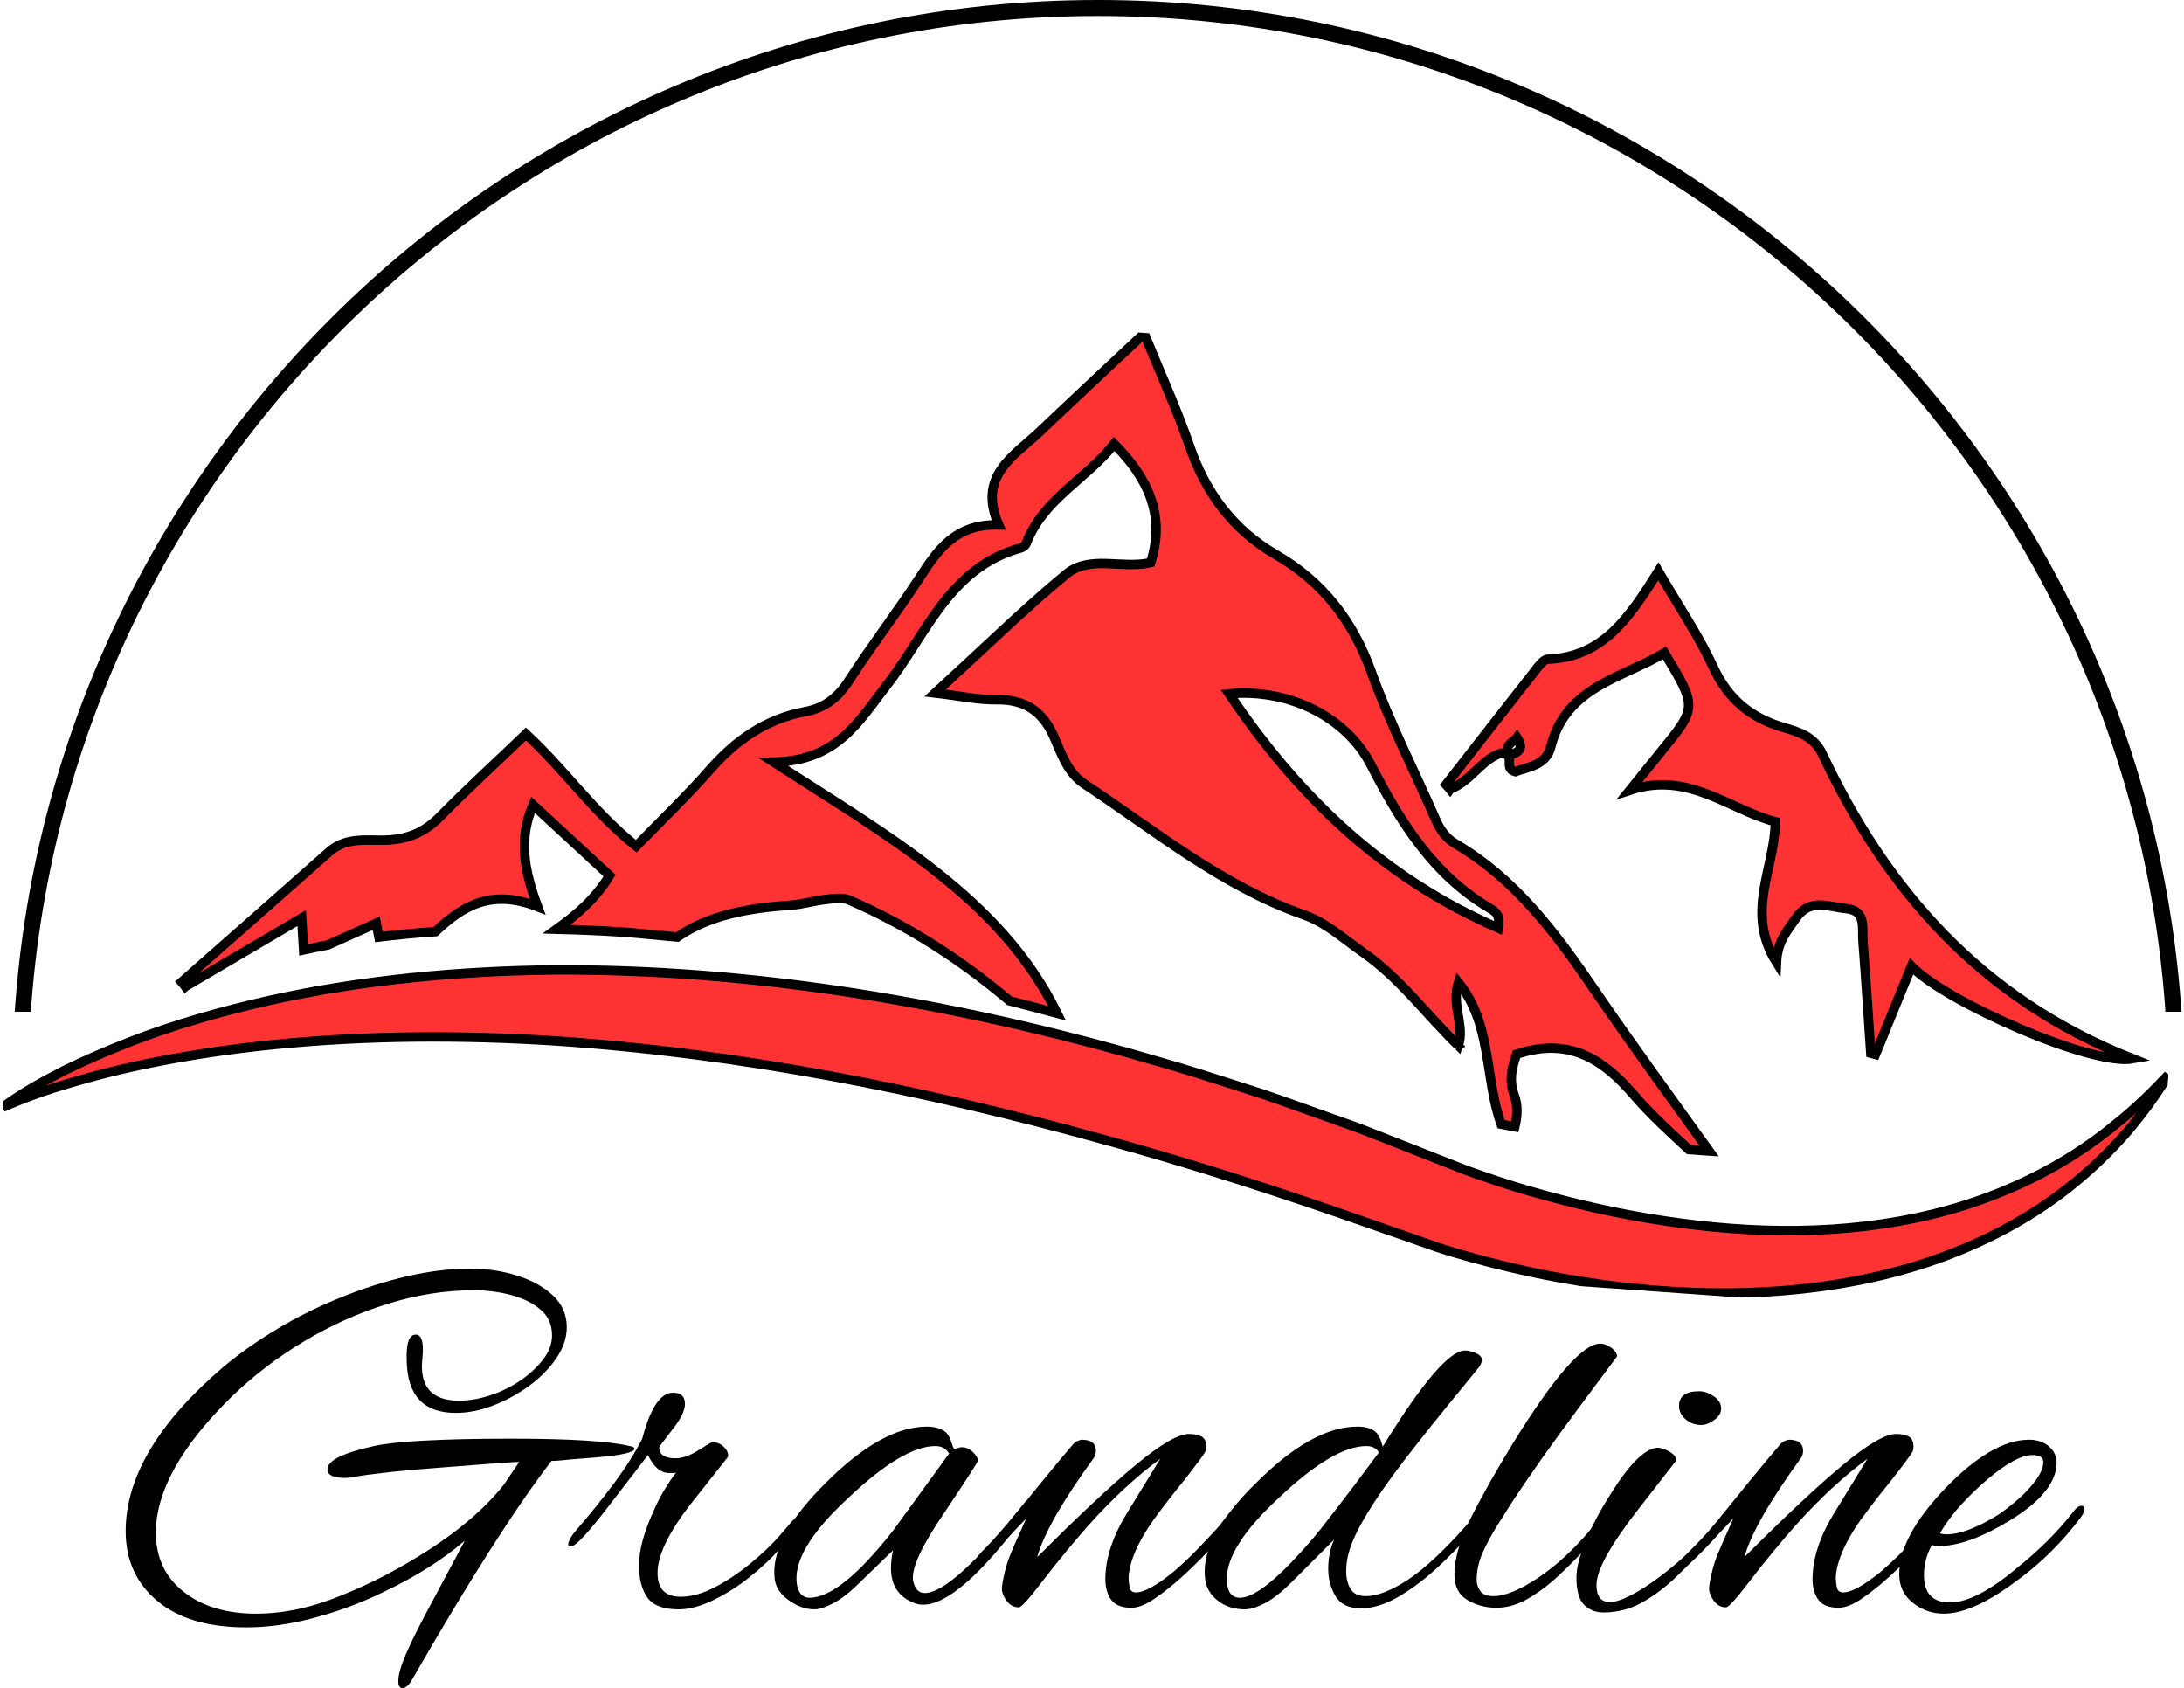 <?xml version="1.0" encoding="UTF-8" standalone="no"?>
<svg
   width="231.545pt"
   height="178.947pt"
   viewBox="0 0 231.545 178.947"
   version="1.1"
   id="svg431"
   sodipodi:docname="Grandlinefinal2.svg"
   inkscape:export-filename="..\Users\Alex\Desktop\FH\5. Semester\Teamprojekt\Teamprojekt---Hotel\doc\logos\Grandlinefinal2.png"
   inkscape:export-xdpi="96"
   inkscape:export-ydpi="96"
   xmlns:inkscape="http://www.inkscape.org/namespaces/inkscape"
   xmlns:sodipodi="http://sodipodi.sourceforge.net/DTD/sodipodi-0.dtd"
   xmlns:xlink="http://www.w3.org/1999/xlink"
   xmlns="http://www.w3.org/2000/svg"
   xmlns:svg="http://www.w3.org/2000/svg">
  <sodipodi:namedview
     id="namedview433"
     pagecolor="#ffffff"
     bordercolor="#000000"
     borderopacity="0.25"
     inkscape:showpageshadow="2"
     inkscape:pageopacity="0.0"
     inkscape:pagecheckerboard="0"
     inkscape:deskcolor="#d1d1d1"
     inkscape:document-units="pt"
     showgrid="false" />
  <defs
     id="defs368">
    <g
       id="g351">
      <symbol
         overflow="visible"
         id="glyph0-0">
        <path
           style="stroke:none"
           d=""
           id="path318" />
      </symbol>
      <symbol
         overflow="visible"
         id="glyph0-1">
        <path
           style="stroke:none"
           d=""
           id="path321" />
      </symbol>
      <symbol
         overflow="visible"
         id="glyph1-0">
        <path
           style="stroke:none"
           d=""
           id="path324" />
      </symbol>
      <symbol
         overflow="visible"
         id="glyph1-1">
        <path
           style="stroke:none"
           d="m 28.5,8.625 c -0.293,0 -0.438,-0.246 -0.438,-0.734 0,-0.668 0.27,-1.629 0.812,-2.875 0.539,-1.25 1.312,-2.809 2.312,-4.672 L 35.109,-7 c -2.387,2.055 -5.336,3.902 -8.844,5.547 -2.242,1.086 -4.613,1.957 -7.109,2.625 -2.5,0.676 -4.914,1.016 -7.234,1.016 -4.031,0 -7.168,-0.934 -9.406,-2.797 -2.242,-1.871 -3.359,-4.344 -3.359,-7.406 0,-5.707 3.453,-11.508 10.359,-17.406 1.684,-1.414 3.594,-2.758 5.719,-4.031 2.121,-1.27 4.363,-2.379 6.719,-3.328 2.352,-0.957 4.703,-1.707 7.047,-2.25 2.352,-0.539 4.578,-0.812 6.672,-0.812 1.746,0 3.398,0.246 4.953,0.734 1.551,0.48 2.82,1.18 3.812,2.094 0.988,0.918 1.484,2.051 1.484,3.391 0,1.125 -0.379,2.23 -1.125,3.312 -0.742,1.074 -1.699,2.043 -2.875,2.906 -1.18,0.855 -2.449,1.551 -3.812,2.078 -1.367,0.523 -2.684,0.781 -3.953,0.781 -3.398,0 -5.133,-1.832 -5.203,-5.5 -0.074,-1.863 0.242,-2.797 0.953,-2.797 0.633,0 0.871,0.805 0.719,2.406 -0.367,3.062 0.926,4.594 3.875,4.594 1.008,0 2.094,-0.18 3.25,-0.547 1.152,-0.371 2.227,-0.895 3.219,-1.562 0.988,-0.676 1.801,-1.426 2.438,-2.25 0.633,-0.82 0.953,-1.68 0.953,-2.578 0,-1.121 -0.41,-2.031 -1.219,-2.719 -0.805,-0.684 -1.832,-1.195 -3.078,-1.531 -1.25,-0.34 -2.586,-0.516 -4,-0.516 -3.023,0 -6.066,0.48 -9.125,1.438 -3.062,0.949 -6.02,2.273 -8.859,3.969 -2.836,1.699 -5.41,3.668 -7.719,5.906 -5.336,5.23 -8,10.027 -8,14.391 0,2.617 0.977,4.699 2.938,6.25 1.957,1.555 4.52,2.328 7.688,2.328 2.539,0 5.133,-0.488 7.781,-1.453 C 23.418,-1.695 25.945,-2.875 28.344,-4.25 33.184,-6.977 36.82,-9.875 39.25,-12.938 l 1.625,-2.406 c -0.48,0 -1.426,0.059 -2.828,0.172 -1.398,0.105 -3.289,0.254 -5.672,0.438 -2.512,0.188 -4.488,0.371 -5.922,0.547 -1.438,0.168 -2.34,0.289 -2.703,0.359 -0.449,0.117 -0.898,0.172 -1.344,0.172 -1.242,0 -1.859,-0.301 -1.859,-0.906 0,-0.926 1.645,-1.75 4.938,-2.469 1.152,-0.258 2.945,-0.453 5.375,-0.578 2.426,-0.133 5.488,-0.203 9.188,-0.203 6.195,0 10.375,0.262 12.531,0.781 0.34,0.043 0.516,0.137 0.516,0.281 0,0.375 -1.293,0.68 -3.875,0.906 l -2.734,0.219 c -1.055,0.117 -1.785,0.172 -2.188,0.172 -3.812,4.961 -8.742,12.691 -14.781,23.188 C 29.18,8.324 28.84,8.625 28.5,8.625 Z m 0,0"
           id="path327" />
      </symbol>
      <symbol
         overflow="visible"
         id="glyph1-2">
        <path
           style="stroke:none"
           d="m 11.422,0.281 c -1.605,0 -2.711,-0.414 -3.312,-1.25 C 7.516,-1.809 7.219,-2.945 7.219,-4.375 c 0,-1.559 0.488,-3.426 1.469,-5.594 0.363,-0.852 0.75,-1.625 1.156,-2.312 0.414,-0.695 0.848,-1.344 1.297,-1.938 -0.148,0.031 -0.277,0.047 -0.391,0.047 -0.117,0 -0.227,0 -0.328,0 -0.898,0 -1.648,-0.633 -2.25,-1.906 l -4.141,5.375 c -2.199,2.875 -3.543,4.312 -4.031,4.312 -0.184,0 -0.281,-0.07 -0.281,-0.219 0,-0.184 0.098,-0.43 0.281,-0.734 0.113,-0.215 0.336,-0.516 0.672,-0.891 1.414,-1.645 2.723,-3.27 3.922,-4.875 1.195,-1.602 2.188,-3.172 2.969,-4.703 0.852,-3.246 1.938,-4.875 3.25,-4.875 0.852,0 1.281,0.398 1.281,1.188 0,0.711 -0.465,1.645 -1.391,2.797 -0.898,1.156 -1.344,1.758 -1.344,1.797 0,0.781 0.578,1.172 1.734,1.172 0.664,0 1.41,-0.242 2.234,-0.734 l 1.453,-0.891 c 0.07,-0.039 0.188,-0.062 0.344,-0.062 0.445,0 0.836,0.191 1.172,0.562 0.332,0.375 0.441,0.715 0.328,1.016 l -3.859,4.875 c -2.387,3.055 -3.578,5.52 -3.578,7.391 0,1.68 0.816,2.516 2.453,2.516 1.121,0 2.328,-0.332 3.609,-1 1.289,-0.676 2.539,-1.508 3.75,-2.5 1.215,-0.988 2.238,-1.953 3.062,-2.891 l 1.344,-1.562 c 0.07,-0.07 0.164,-0.164 0.281,-0.281 0.113,-0.113 0.207,-0.172 0.281,-0.172 0.258,0 0.391,0.133 0.391,0.391 0,0.086 -0.039,0.223 -0.109,0.406 -0.074,0.18 -0.207,0.383 -0.391,0.609 L 22.062,-6.047 c -0.855,0.969 -1.91,1.949 -3.156,2.938 -1.25,0.992 -2.543,1.805 -3.875,2.438 -1.324,0.637 -2.527,0.953 -3.609,0.953 z m 0,0"
           id="path330" />
      </symbol>
      <symbol
         overflow="visible"
         id="glyph1-3">
        <path
           style="stroke:none"
           d="m 3.75,0.281 c -0.898,0 -1.793,-0.316 -2.688,-0.953 -0.898,-0.633 -1.398,-1.379 -1.516,-2.234 -0.371,-2.871 1.438,-6.289 5.438,-10.25 3.957,-3.957 7.523,-5.938 10.703,-5.938 0.852,0 1.523,0.207 2.016,0.609 0.258,0.262 0.453,0.617 0.578,1.062 0.133,0.449 0.238,0.672 0.312,0.672 0.145,0 0.273,-0.023 0.391,-0.078 0.113,-0.051 0.242,-0.078 0.391,-0.078 0.445,0 0.836,0.168 1.172,0.5 0.34,0.336 0.531,0.633 0.562,0.891 0.039,0.074 -1.152,1.926 -3.578,5.547 C 15.102,-6.414 14,-4.008 14.219,-2.75 c 0.184,0.867 0.598,1.297 1.234,1.297 1.945,0 5.492,-3.211 10.641,-9.641 0.113,-0.145 0.227,-0.219 0.344,-0.219 0.184,0 0.281,0.133 0.281,0.391 0,0.305 -0.176,0.68 -0.516,1.125 -4.742,6.387 -8.383,9.578 -10.922,9.578 -0.336,0 -0.648,-0.055 -0.938,-0.172 C 12.695,-1.023 11.875,-2.258 11.875,-4.094 c 0,-0.633 0.07,-1.266 0.219,-1.891 L 8.625,-2.625 C 7.582,-1.582 6.637,-0.836 5.797,-0.391 4.953,0.055 4.27,0.281 3.75,0.281 Z m -0.5,-1.234 c 2.164,0 5.113,-2.367 8.844,-7.109 l 5.938,-8.172 c -0.305,-0.527 -0.789,-0.797 -1.453,-0.797 -2.281,0 -5.363,1.836 -9.234,5.5 -4.043,3.73 -5.855,6.809 -5.438,9.234 0.184,0.898 0.633,1.344 1.344,1.344 z m 0,0"
           id="path333" />
      </symbol>
      <symbol
         overflow="visible"
         id="glyph1-4">
        <path
           style="stroke:none"
           d="m 14.281,0.109 c -1.012,0 -1.727,-0.285 -2.141,-0.859 -0.406,-0.582 -0.609,-1.301 -0.609,-2.156 0,-2.164 0.75,-4.484 2.25,-6.953 l 3.578,-5.828 c -2.543,1.875 -5.066,4.211 -7.562,7 -0.668,0.75 -1.426,1.633 -2.266,2.641 -0.844,1.012 -1.77,2.168 -2.766,3.469 -1.344,1.762 -2.148,2.641 -2.406,2.641 -0.531,0 -0.965,-0.234 -1.297,-0.703 -0.336,-0.465 -0.5,-0.891 -0.5,-1.266 0,-0.301 0.094,-0.852 0.281,-1.656 0.184,-0.801 0.41,-1.5 0.672,-2.094 0.258,-0.633 0.531,-1.258 0.812,-1.875 0.277,-0.613 0.551,-1.223 0.812,-1.828 l -3.359,3.531 c -0.082,0.074 -0.305,0.301 -0.672,0.672 -0.371,0.375 -0.676,0.562 -0.906,0.562 -0.184,0 -0.281,-0.129 -0.281,-0.391 0,-0.07 0.035,-0.172 0.094,-0.297 0.055,-0.133 0.176,-0.297 0.359,-0.484 0.562,-0.559 1.145,-1.16 1.734,-1.797 0.602,-0.633 1.219,-1.363 1.844,-2.188 0.34,-0.402 0.848,-1.023 1.516,-1.859 0.676,-0.84 1.414,-1.75 2.219,-2.719 0.801,-0.977 1.555,-1.879 2.266,-2.703 0.184,-0.258 0.391,-0.438 0.609,-0.531 0.227,-0.09 0.379,-0.141 0.453,-0.141 1.008,0 1.516,0.398 1.516,1.188 0,0.219 -0.059,0.445 -0.172,0.672 -3.367,4.625 -5.383,8.152 -6.047,10.578 4.332,-4.332 7.812,-7.586 10.438,-9.766 2.633,-2.184 4.516,-3.281 5.641,-3.281 0.59,0 1.047,0.098 1.359,0.281 0.32,0.188 0.484,0.543 0.484,1.062 0,0.188 -0.023,0.34 -0.062,0.453 -0.105,0.262 -0.871,1.305 -2.297,3.125 -0.855,1.055 -1.613,2.012 -2.266,2.875 -0.656,0.855 -1.191,1.602 -1.594,2.234 -0.668,1.043 -1.176,2.023 -1.516,2.938 -0.336,0.918 -0.5,1.691 -0.5,2.312 0,0.273 0.035,0.598 0.109,0.969 0.07,0.367 0.297,0.547 0.672,0.547 0.863,0 2.207,-0.742 4.031,-2.234 0.863,-0.746 1.664,-1.504 2.406,-2.266 0.746,-0.77 1.461,-1.523 2.141,-2.266 0.145,-0.152 0.383,-0.445 0.719,-0.875 0.332,-0.426 0.539,-0.641 0.625,-0.641 0.145,0 0.219,0.148 0.219,0.438 0,0.156 -0.086,0.414 -0.25,0.766 -0.168,0.355 -0.348,0.629 -0.531,0.812 -0.418,0.48 -1.027,1.152 -1.828,2.016 -0.805,0.855 -1.699,1.73 -2.688,2.625 -0.992,0.898 -1.957,1.664 -2.891,2.297 -0.93,0.637 -1.746,0.953 -2.453,0.953 z m 0,0"
           id="path336" />
      </symbol>
      <symbol
         overflow="visible"
         id="glyph1-5">
        <path
           style="stroke:none"
           d="m 3.75,0.281 c -1.117,0 -2.07,-0.305 -2.859,-0.922 -0.781,-0.613 -1.227,-1.367 -1.344,-2.266 -0.145,-1.195 0.035,-2.398 0.531,-3.609 0.508,-1.215 1.203,-2.383 2.078,-3.5 0.871,-1.121 1.816,-2.172 2.828,-3.141 3.957,-3.957 7.523,-5.938 10.703,-5.938 1.07,0 1.797,0.285 2.172,0.844 0.152,0.188 0.328,0.617 0.516,1.281 4.176,-6.789 7.086,-10.188 8.734,-10.188 0.363,0 0.75,0.098 1.156,0.281 0.414,0.188 0.625,0.43 0.625,0.719 0,0.188 -0.098,0.434 -0.281,0.734 -1.117,1.375 -2.238,2.746 -3.359,4.109 -1.117,1.367 -2.215,2.742 -3.297,4.125 -1.836,2.312 -3.316,4.332 -4.438,6.047 -1.117,1.719 -1.914,3.176 -2.391,4.359 -0.156,0.375 -0.305,0.836 -0.438,1.375 C 14.562,-4.863 14.5,-4.309 14.5,-3.75 c 0,0.711 0.148,1.324 0.453,1.844 0.301,0.523 0.844,0.781 1.625,0.781 1.227,0 2.738,-0.594 4.531,-1.781 1.789,-1.195 3.883,-3.16 6.281,-5.891 0.145,-0.145 0.281,-0.273 0.406,-0.391 0.133,-0.113 0.273,-0.188 0.422,-0.219 0.34,-0.07 0.516,0.004 0.516,0.219 0,0.117 -0.117,0.324 -0.344,0.625 -1.156,1.375 -2.445,2.738 -3.859,4.078 -1.418,1.344 -2.867,2.461 -4.344,3.344 -1.48,0.875 -2.852,1.312 -4.109,1.312 -1.273,0 -2.176,-0.426 -2.703,-1.281 -0.523,-0.863 -0.781,-1.836 -0.781,-2.922 0,-1.121 0.207,-2.148 0.625,-3.078 L 8.688,-2.578 C 7.676,-1.566 6.746,-0.836 5.906,-0.391 5.062,0.055 4.34,0.281 3.75,0.281 Z m -0.5,-1.234 c 1.602,0 4.27,-2.203 8,-6.609 0.184,-0.215 0.836,-1.047 1.953,-2.484 1.121,-1.434 2.711,-3.539 4.766,-6.312 -0.262,-0.445 -0.711,-0.672 -1.344,-0.672 -2.312,0 -5.41,1.836 -9.281,5.5 -3.668,3.398 -5.5,6.254 -5.5,8.562 0,1.344 0.469,2.016 1.406,2.016 z m 0,0"
           id="path339" />
      </symbol>
      <symbol
         overflow="visible"
         id="glyph1-6">
        <path
           style="stroke:none"
           d="m 4.25,0.109 c -1.086,0 -2.098,-0.27 -3.031,-0.812 -0.93,-0.539 -1.391,-1.445 -1.391,-2.719 0,-1.746 0.625,-3.836 1.875,-6.266 1.246,-2.426 2.676,-4.945 4.281,-7.562 4.371,-7.09 7.473,-10.641 9.297,-10.641 0.371,0 0.758,0.145 1.156,0.422 0.395,0.281 0.609,0.59 0.641,0.922 l -3.922,5.266 c -1.531,2.055 -2.914,3.949 -4.141,5.688 -1.23,1.742 -2.293,3.301 -3.188,4.672 -0.449,0.711 -0.957,1.512 -1.516,2.406 -0.562,0.898 -1.059,1.824 -1.484,2.781 -0.43,0.949 -0.641,1.91 -0.641,2.875 0,0.449 0.129,0.852 0.391,1.203 0.258,0.355 0.723,0.531 1.391,0.531 1.195,0 2.766,-0.641 4.703,-1.922 1.945,-1.289 3.875,-3.078 5.781,-5.359 0.184,-0.215 0.391,-0.422 0.609,-0.609 0.227,-0.184 0.414,-0.281 0.562,-0.281 0.184,0 0.281,0.117 0.281,0.344 0,0.105 -0.129,0.32 -0.375,0.641 -0.242,0.312 -0.434,0.566 -0.578,0.75 l -1.344,1.516 c -0.75,0.824 -1.645,1.723 -2.672,2.688 -1.023,0.969 -2.105,1.793 -3.25,2.469 -1.137,0.668 -2.285,1 -3.438,1 z m 0,0"
           id="path342" />
      </symbol>
      <symbol
         overflow="visible"
         id="glyph1-7">
        <path
           style="stroke:none"
           d="m 12.375,-19.266 c -0.637,0 -1.191,-0.203 -1.656,-0.609 -0.461,-0.414 -0.688,-0.883 -0.688,-1.406 0,-1.039 0.707,-1.562 2.125,-1.562 0.52,0 1.039,0.18 1.562,0.531 0.52,0.355 0.781,0.793 0.781,1.312 0,0.449 -0.246,0.852 -0.734,1.203 -0.48,0.355 -0.945,0.531 -1.391,0.531 z m -10.359,19.875 c -0.824,0 -1.508,-0.273 -2.047,-0.812 -0.539,-0.539 -0.812,-1.5 -0.812,-2.875 0,-0.777 0.18,-1.688 0.531,-2.719 0.352,-1.027 0.801,-2.066 1.344,-3.109 0.539,-1.039 1.07,-1.973 1.594,-2.797 2.09,-3.395 3.812,-5.113 5.156,-5.156 0.332,0 0.742,0.145 1.234,0.422 0.488,0.281 0.734,0.59 0.734,0.922 0,0 -1.426,1.832 -4.266,5.484 C 2.68,-6.406 1.281,-3.824 1.281,-2.297 1.281,-1.098 1.75,-0.5 2.688,-0.5 3.277,-0.5 4.051,-0.75 5,-1.25 c 0.957,-0.508 1.957,-1.156 3,-1.938 1.051,-0.789 2.051,-1.633 3,-2.531 0.957,-0.895 1.734,-1.711 2.328,-2.453 C 13.699,-8.66 14.031,-9 14.312,-9.188 c 0.277,-0.184 0.457,-0.281 0.531,-0.281 0.145,0 0.219,0.117 0.219,0.344 0,0.188 -0.215,0.566 -0.641,1.125 -0.43,0.555 -1.02,1.207 -1.766,1.953 C 11.758,-5.148 10.77,-4.176 9.688,-3.125 8.602,-2.082 7.426,-1.195 6.156,-0.469 4.883,0.246 3.504,0.609 2.016,0.609 Z m 0,0"
           id="path345" />
      </symbol>
      <symbol
         overflow="visible"
         id="glyph1-8">
        <path
           style="stroke:none"
           d="m 2.859,0.734 c -1.199,0 -2.285,-0.383 -3.25,-1.141 -0.965,-0.77 -1.453,-1.789 -1.453,-3.062 0,-2.652 1.629,-5.68 4.875,-9.078 3.32,-3.434 6.285,-5.156 8.891,-5.156 0.863,0 1.566,0.238 2.109,0.703 0.539,0.469 0.812,1.043 0.812,1.719 0,2.086 -1.664,4.137 -4.984,6.156 -2.949,1.793 -5.434,2.688 -7.453,2.688 -0.305,0 -0.566,-0.035 -0.781,-0.109 -0.562,1 -0.844,2.066 -0.844,3.188 0,1.938 0.914,2.906 2.75,2.906 1.863,0 4.27,-1.25 7.219,-3.75 2.277,-1.82 4.223,-3.766 5.828,-5.828 0.332,-0.445 0.629,-0.672 0.891,-0.672 0.227,0 0.344,0.117 0.344,0.344 0,0.219 -0.152,0.539 -0.453,0.953 -1.043,1.375 -2.164,2.648 -3.359,3.812 -1.199,1.156 -2.488,2.223 -3.859,3.188 -2.875,2.094 -5.305,3.141 -7.281,3.141 z M 3.188,-7.672 c 1.414,0 3.266,-0.707 5.547,-2.125 0.746,-0.52 1.488,-1.109 2.219,-1.766 0.727,-0.652 1.32,-1.316 1.781,-1.984 0.465,-0.676 0.703,-1.273 0.703,-1.797 0,-0.488 -0.395,-0.734 -1.172,-0.734 -1.125,0 -2.695,0.848 -4.703,2.531 -0.969,0.824 -1.902,1.723 -2.797,2.688 -0.898,0.969 -1.664,1.996 -2.297,3.078 0.215,0.074 0.457,0.109 0.719,0.109 z m 0,0"
           id="path348" />
      </symbol>
    </g>
    <clipPath
       id="clip1">
      <path
         d="M 266,239 H 497 V 342 H 266 Z m 0,0"
         id="path353" />
    </clipPath>
    <clipPath
       id="clip2">
      <path
         d="m 273.41,231.121 228.172,16.285 -6.941,97.254 -228.172,-16.289 z m 0,0"
         id="path356" />
    </clipPath>
    <clipPath
       id="clip3">
      <path
         d="m 273.41,231.121 228.172,16.285 -6.941,97.254 -228.172,-16.289 z m 0,0"
         id="path359" />
    </clipPath>
    <clipPath
       id="clip4">
      <path
         d="m 273.41,231.121 228.172,16.285 -6.941,97.254 -228.172,-16.289 z m 0,0"
         id="path362" />
    </clipPath>
    <clipPath
       id="clip5">
      <path
         d="m 267.957,204.008 h 230.25 v 107.25 h -230.25 z m 0,0"
         id="path365" />
    </clipPath>
  </defs>
  <g
     id="surface1"
     transform="translate(-266.662,-204.008)">
    <g
       clip-path="url(#clip1)"
       clip-rule="nonzero"
       id="g384"
       style="stroke:#000000;stroke-width:1;stroke-dasharray:none;stroke-opacity:1">
      <g
         clip-path="url(#clip2)"
         clip-rule="nonzero"
         id="g382"
         style="stroke:#000000;stroke-width:1;stroke-dasharray:none;stroke-opacity:1">
        <g
           clip-path="url(#clip3)"
           clip-rule="nonzero"
           id="g380"
           style="stroke:#000000;stroke-width:1;stroke-dasharray:none;stroke-opacity:1">
          <g
             clip-path="url(#clip4)"
             clip-rule="nonzero"
             id="g378"
             style="stroke:#000000;stroke-width:1;stroke-dasharray:none;stroke-opacity:1">
            <path
               style="fill:#ff3333;fill-opacity:1;fill-rule:nonzero;stroke:#000000;stroke-width:1;stroke-dasharray:none;stroke-opacity:1"
               d="m 421.242,314.922 c 0.008,-0.019 0.016,-0.047 0.019,-0.07 0.012,0.008 0.016,0.019 0.027,0.031 z m -0.852,-27.258 c -0.133,-0.168 -0.277,-0.328 -0.422,-0.477 3.082,-3.953 6.152,-7.91 9.254,-11.844 0.445,-0.566 1.02,-1.438 1.555,-1.461 5.832,-0.203 8.625,-4.422 11.703,-9.312 2.176,3.742 4.281,6.828 5.824,10.172 1.559,3.387 3.973,5.363 7.449,6.387 1.613,0.473 3.234,0.953 4.094,2.77 6.848,14.539 16.883,25.996 32.922,32.348 -4.32,0.773 -19.805,-6.02 -23.457,-9.805 -1.293,3.176 -2.555,6.254 -3.812,9.332 -0.164,-0.047 -0.336,-0.09 -0.5,-0.129 -0.277,-3.977 -0.52,-7.953 -0.832,-11.918 -0.109,-1.363 0.391,-3.207 -1.797,-3.406 -1.84,-0.172 -3.832,-1.156 -5.324,1.039 -0.871,1.277 -1.945,2.402 -2.047,4.664 -3.332,-5.312 -0.199,-9.859 -0.113,-14.91 -4.914,-1.277 -9.215,-5.406 -15.426,-3.34 1.09,-1.348 2.172,-2.703 3.266,-4.047 3.875,-4.738 3.875,-4.738 0.406,-10.512 -4.539,2.715 -10.453,3.578 -12.066,9.98 -0.492,1.949 -2.441,2.121 -3.762,2.613 -1.367,-0.359 0.211,-1.898 -1.492,-1.969 -2.074,0.645 -3.227,3.004 -5.422,3.824 z m 6.176,-3.57 c 1.078,-0.301 1.727,-0.668 0.93,-1.891 -0.387,0.551 -1.305,0.582 -0.93,1.891 z m -140.246,24.488 c -0.121,-0.168 -0.258,-0.324 -0.398,-0.477 5.227,-4.609 10.461,-9.203 15.668,-13.824 1.871,-1.656 4.234,-1.094 6.336,-1.234 2.27,-0.152 3.887,-0.949 5.43,-2.516 2.902,-2.945 5.961,-5.742 9.066,-8.719 4.113,3.793 7.168,8.297 11.691,11.902 2.637,-2.719 5.355,-5.309 7.82,-8.121 2.758,-3.148 5.969,-5.387 10.129,-6.152 2.043,-0.379 3.445,-1.496 4.586,-3.266 2.391,-3.695 5.082,-7.195 7.488,-10.883 1.906,-2.926 3.766,-5.766 8.406,-5.641 -2.27,-5.211 1.586,-7.258 4.328,-9.863 3.609,-3.434 7.258,-6.82 11.098,-10.422 1.727,4.238 3.453,8.02 4.812,11.938 1.715,4.945 4.594,8.855 9.137,11.492 4.961,2.875 8.172,7.004 10.129,12.449 1.934,5.367 4.57,10.484 6.855,15.723 0.461,1.055 1.102,1.914 2.078,2.492 6.41,3.777 10.68,9.539 14.766,15.539 3.926,5.746 8.047,11.355 12.113,17.016 -0.316,-0.023 -0.637,-0.039 -0.957,-0.062 -0.406,-0.031 -0.805,-0.07 -1.203,-0.098 -2,-1.859 -4.031,-3.695 -5.801,-5.758 -3.254,-3.789 -6.875,-6.203 -12.449,-4.336 -0.398,1.176 -0.902,2.59 -0.23,4.418 0.352,0.949 0.344,2.051 0.043,3.273 -0.477,-0.09 -0.957,-0.184 -1.449,-0.277 -1.777,-4.996 -0.965,-10.617 -4.535,-15.02 -0.766,2.477 0.711,4.586 -0.012,6.691 -3.379,-3.285 -6.156,-7.133 -10.129,-9.902 -2.047,-1.43 -3.855,-3.121 -6.277,-3.973 -8.68,-3.062 -15.715,-8.891 -23.254,-13.871 -1.703,-1.125 -2.391,-3.109 -3.148,-4.863 -1.215,-2.812 -3.102,-4.102 -6.18,-4.055 -1.887,0.031 -3.785,-0.398 -6.469,-0.711 5.043,-4.617 9.312,-8.797 13.887,-12.598 2.496,-2.07 5.938,-0.52 8.961,-1.227 1.586,-4.992 -0.25,-8.93 -3.875,-12.574 -2.918,3.711 -7.539,5.836 -9.324,10.555 -0.078,0.195 -0.332,0.398 -0.547,0.457 -7.605,2.062 -10.059,9.215 -14.242,14.57 -2.934,3.758 -5.23,8.023 -11.992,8.137 12.121,7.859 24.066,14.461 30.059,26.629 -1.68,-0.449 -3.363,-0.895 -5.051,-1.324 -5.129,-4.352 -10.785,-7.977 -16.992,-10.68 -0.715,-0.312 -1.68,-0.148 -2.512,-0.055 -1.219,0.129 -2.406,0.508 -3.621,0.594 -4.449,0.305 -8.684,1.02 -12.09,3.383 l -5.109,-0.477 c -1.891,-0.133 -3.762,-0.23 -5.535,-0.289 -0.719,-0.031 -1.438,-0.047 -2.152,-0.066 2.102,-1.512 4.117,-3.207 5.609,-5.684 -2.566,-2.371 -5.203,-4.805 -8.113,-7.496 -1.508,3.559 -1.008,6.777 0.488,10.793 -5.059,-1.977 -8.07,0.051 -10.836,2.648 -2.055,0.141 -4.055,0.328 -5.988,0.57 -0.094,-0.473 -0.191,-0.945 -0.289,-1.457 -1.77,0.797 -3.434,1.543 -5.121,2.297 -0.871,0.164 -1.73,0.34 -2.574,0.523 -0.066,-1.051 -0.121,-2.02 -0.203,-3.371 -4.27,2.512 -8.297,4.879 -12.324,7.25 z m 110.652,-31.023 c 7.305,10.844 16.285,19.5 28.539,24.832 0.246,-1.391 -0.309,-1.75 -0.805,-2.043 -6.086,-3.562 -9.582,-9.207 -12.703,-15.262 -2.656,-5.16 -8.812,-8.113 -15.031,-7.527 z m 94.125,45.523 c -1.914,1.578 -3.934,2.996 -6.039,4.227 -4.227,2.461 -8.758,4.25 -13.434,5.395 -9.367,2.285 -19.16,2.152 -28.691,0.695 -4.773,-0.719 -9.504,-1.805 -14.145,-3.141 -2.316,-0.672 -4.609,-1.434 -6.832,-2.25 l -6.91,-2.719 -3.555,-1.395 c -1.184,-0.473 -2.387,-0.863 -3.578,-1.301 -2.395,-0.844 -4.781,-1.719 -7.188,-2.543 -2.414,-0.797 -4.844,-1.551 -7.266,-2.324 -2.426,-0.77 -4.883,-1.426 -7.324,-2.148 -19.609,-5.453 -39.977,-8.832 -60.477,-8.754 -10.238,0.094 -20.5,1.039 -30.496,3.25 -4.988,1.133 -9.918,2.516 -14.68,4.363 -2.375,0.926 -4.715,1.93 -7,3.051 -2.258,1.16 -4.496,2.383 -6.523,3.895 2.305,-1.023 4.664,-1.852 7.059,-2.551 2.391,-0.715 4.797,-1.332 7.23,-1.855 4.852,-1.035 9.754,-1.773 14.668,-2.258 9.828,-0.969 19.703,-0.992 29.527,-0.375 19.66,1.301 39.074,5.164 58.121,10.43 9.539,2.594 18.973,5.664 28.316,8.945 l 7.199,2.516 c 2.52,0.828 5.039,1.492 7.578,2.098 5.066,1.211 10.219,2.02 15.418,2.449 5.191,0.41 10.441,0.422 15.648,-0.141 5.199,-0.566 10.371,-1.676 15.277,-3.523 4.902,-1.848 9.539,-4.395 13.539,-7.672 2.004,-1.637 3.859,-3.422 5.539,-5.344 1.656,-1.941 3.172,-3.98 4.461,-6.145 -1.719,1.836 -3.512,3.574 -5.445,5.125 z m 0,0"
               id="path376"
               inkscape:label="path376" />
          </g>
        </g>
      </g>
    </g>
    <g
       clip-path="url(#clip5)"
       clip-rule="nonzero"
       id="g388"
       style="fill:#000000;fill-opacity:1">
      <path
         style="fill:#000000;fill-opacity:1;fill-rule:nonzero;stroke:none"
         d="m 383.082,434.258 c -63.461,0 -115.125,-51.664 -115.125,-115.125 0,-63.461 51.664,-115.125 115.125,-115.125 63.461,0 115.125,51.664 115.125,115.125 0,63.461 -51.664,115.125 -115.125,115.125 z m 0,-228.551 c -62.551,0 -113.422,50.871 -113.422,113.426 0,62.551 50.871,113.422 113.422,113.422 62.555,0 113.426,-50.871 113.426,-113.422 0,-62.555 -50.871,-113.426 -113.426,-113.426 z m 0,0"
         id="path386" />
    </g>
    <g
       style="fill:#000000;fill-opacity:1"
       id="g392">
      <use
         xlink:href="#glyph0-1"
         x="382.534"
         y="306.83"
         id="use390" />
    </g>
    <g
       style="fill:#000000;fill-opacity:1;stroke:#0c23ff;stroke-width:10.975;stroke-dasharray:none;stroke-opacity:1"
       id="g396">
      <use
         xlink:href="#glyph1-1"
         x="280.827"
         y="374.33"
         id="use394"
         style="fill:#000000;fill-opacity:1;stroke:#0c23ff;stroke-width:10.975;stroke-dasharray:none;stroke-opacity:1" />
    </g>
    <g
       style="fill:#000000;fill-opacity:1;stroke:#0c23ff;stroke-width:10.975;stroke-dasharray:none;stroke-opacity:1"
       id="g400">
      <use
         xlink:href="#glyph1-2"
         x="327.188"
         y="374.33"
         id="use398"
         style="fill:#000000;fill-opacity:1;stroke:#0c23ff;stroke-width:10.975;stroke-dasharray:none;stroke-opacity:1" />
    </g>
    <g
       style="fill:#000000;fill-opacity:1;stroke:#0c23ff;stroke-width:10.975;stroke-dasharray:none;stroke-opacity:1"
       id="g404">
      <use
         xlink:href="#glyph1-3"
         x="349.249"
         y="374.33"
         id="use402"
         style="fill:#000000;fill-opacity:1;stroke:#0c23ff;stroke-width:10.975;stroke-dasharray:none;stroke-opacity:1" />
    </g>
    <g
       style="fill:#000000;fill-opacity:1;stroke:#0c23ff;stroke-width:10.975;stroke-dasharray:none;stroke-opacity:1"
       id="g408">
      <use
         xlink:href="#glyph1-4"
         x="372.318"
         y="374.33"
         id="use406"
         style="fill:#000000;fill-opacity:1;stroke:#0c23ff;stroke-width:10.975;stroke-dasharray:none;stroke-opacity:1" />
    </g>
    <g
       style="fill:#000000;fill-opacity:1;stroke:#303fc2;stroke-width:4.525;stroke-dasharray:none;stroke-opacity:1"
       id="g412">
      <use
         xlink:href="#glyph1-5"
         x="394.883"
         y="374.33"
         id="use410"
         style="fill:#000000;fill-opacity:1;stroke:#303fc2;stroke-width:4.525;stroke-dasharray:none;stroke-opacity:1" />
    </g>
    <g
       style="fill:#000000;fill-opacity:1;stroke:#0c23ff;stroke-width:10.975;stroke-dasharray:none;stroke-opacity:1"
       id="g416">
      <use
         xlink:href="#glyph1-6"
         x="421.031"
         y="374.33"
         id="use414"
         style="fill:#000000;fill-opacity:1;stroke:#0c23ff;stroke-width:10.975;stroke-dasharray:none;stroke-opacity:1" />
    </g>
    <g
       style="fill:#000000;fill-opacity:1;stroke:#0c23ff;stroke-width:10.975;stroke-dasharray:none;stroke-opacity:1"
       id="g420">
      <use
         xlink:href="#glyph1-7"
         x="434.637"
         y="374.33"
         id="use418"
         style="fill:#000000;fill-opacity:1;stroke:#0c23ff;stroke-width:10.975;stroke-dasharray:none;stroke-opacity:1" />
    </g>
    <g
       style="fill:#000000;fill-opacity:1;stroke:#0c23ff;stroke-width:10.975;stroke-dasharray:none;stroke-opacity:1"
       id="g424">
      <use
         xlink:href="#glyph1-4"
         x="447.292"
         y="374.33"
         id="use422"
         style="fill:#000000;fill-opacity:1;stroke:#0c23ff;stroke-width:10.975;stroke-dasharray:none;stroke-opacity:1" />
    </g>
    <g
       style="fill:#000000;fill-opacity:1;stroke:#0c23ff;stroke-width:10.975;stroke-dasharray:none;stroke-opacity:1"
       id="g428">
      <use
         xlink:href="#glyph1-8"
         x="469.856"
         y="374.33"
         id="use426"
         style="fill:#000000;fill-opacity:1;stroke:#0c23ff;stroke-width:10.975;stroke-dasharray:none;stroke-opacity:1" />
    </g>
  </g>
</svg>
